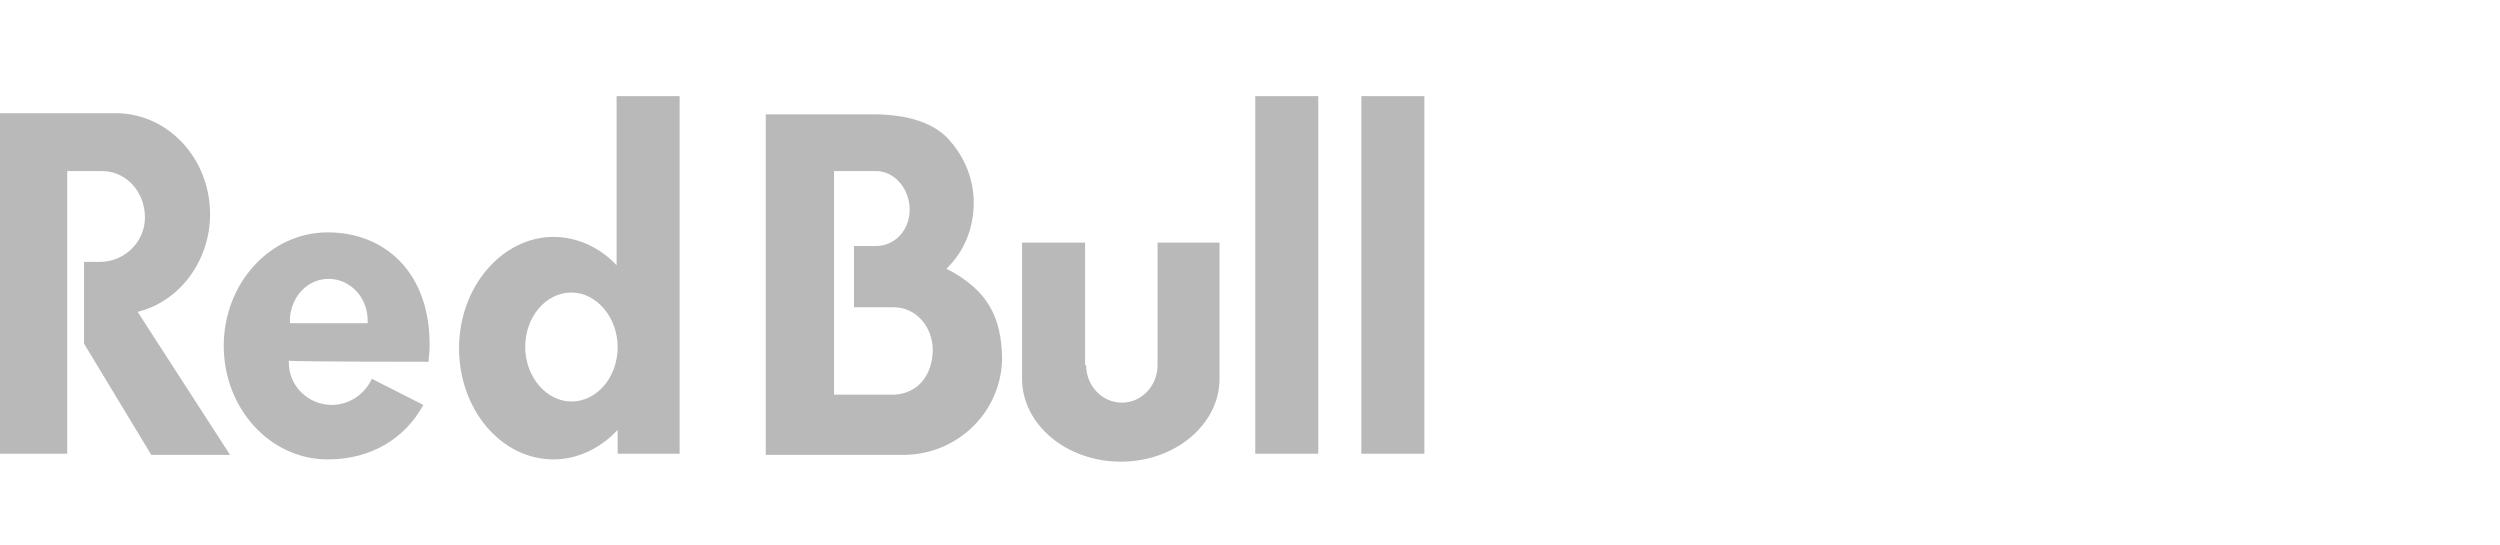 <svg width="156" height="34" viewBox="0 0 156 34" fill="none" xmlns="http://www.w3.org/2000/svg">
<path fill-rule="evenodd" clip-rule="evenodd" d="M67.775 22.788C67.775 24.062 68.758 25.125 70.003 25.125C71.249 25.125 72.232 24.062 72.232 22.788V15.137H76.099V23.637C76.099 26.471 73.346 28.808 69.938 28.808C66.529 28.808 63.776 26.471 63.776 23.637V15.137H67.709V22.788H67.775ZM84.948 28.312H88.881V6H84.948V28.312ZM78.328 28.312H82.26V6H78.328V28.312ZM6.358 10.675H4.195V28.312H0V7.062H7.21C10.487 7.062 13.109 9.896 13.109 13.367C13.109 16.271 11.208 18.821 8.587 19.458L14.355 28.383H9.439L5.244 21.442V16.342H6.227C7.8 16.342 9.045 15.067 9.045 13.579C9.045 11.95 7.866 10.675 6.358 10.675Z" fill="#B9B9B9"/>
<path fill-rule="evenodd" clip-rule="evenodd" d="M18.091 20.167C18.025 18.75 19.008 17.475 20.385 17.404C21.696 17.333 22.876 18.396 22.941 19.883C22.941 19.954 22.941 20.096 22.941 20.167H18.091ZM26.743 22.575C26.743 22.292 26.808 22.008 26.808 21.654C26.874 17.05 24.055 14.5 20.45 14.5C16.845 14.5 13.961 17.688 13.961 21.583C13.961 25.479 16.845 28.667 20.45 28.667C23.203 28.667 25.301 27.321 26.415 25.267L23.203 23.637C22.744 24.629 21.761 25.267 20.713 25.267C19.205 25.267 18.025 24.062 18.025 22.646V22.504C18.091 22.575 26.743 22.575 26.743 22.575ZM35.657 25.054C34.084 25.054 32.773 23.496 32.773 21.654C32.773 19.742 34.084 18.254 35.657 18.254C37.23 18.254 38.541 19.812 38.541 21.654C38.541 23.567 37.23 25.054 35.657 25.054ZM42.408 28.312V6H38.476V16.554C37.427 15.421 35.985 14.783 34.543 14.783C31.331 14.783 28.644 17.9 28.644 21.725C28.644 25.55 31.265 28.667 34.543 28.667C36.05 28.667 37.492 27.958 38.541 26.825V28.312H42.408ZM55.78 24.629H52.044V10.675H54.666C55.845 10.675 56.763 11.808 56.763 13.083C56.763 14.358 55.845 15.35 54.666 15.35H53.289V19.175H55.78C57.156 19.175 58.205 20.379 58.205 21.867V21.938C58.139 23.425 57.287 24.558 55.78 24.629ZM59.057 16.767C60.171 15.704 60.761 14.217 60.761 12.658C60.761 11.242 60.237 9.896 59.319 8.833C58.402 7.7 56.697 7.133 54.469 7.133H47.783V28.383H56.501C59.844 28.312 62.531 25.621 62.531 22.292C62.465 19.812 61.679 18.113 59.057 16.767Z" fill="#B9B9B9"/>
</svg>
